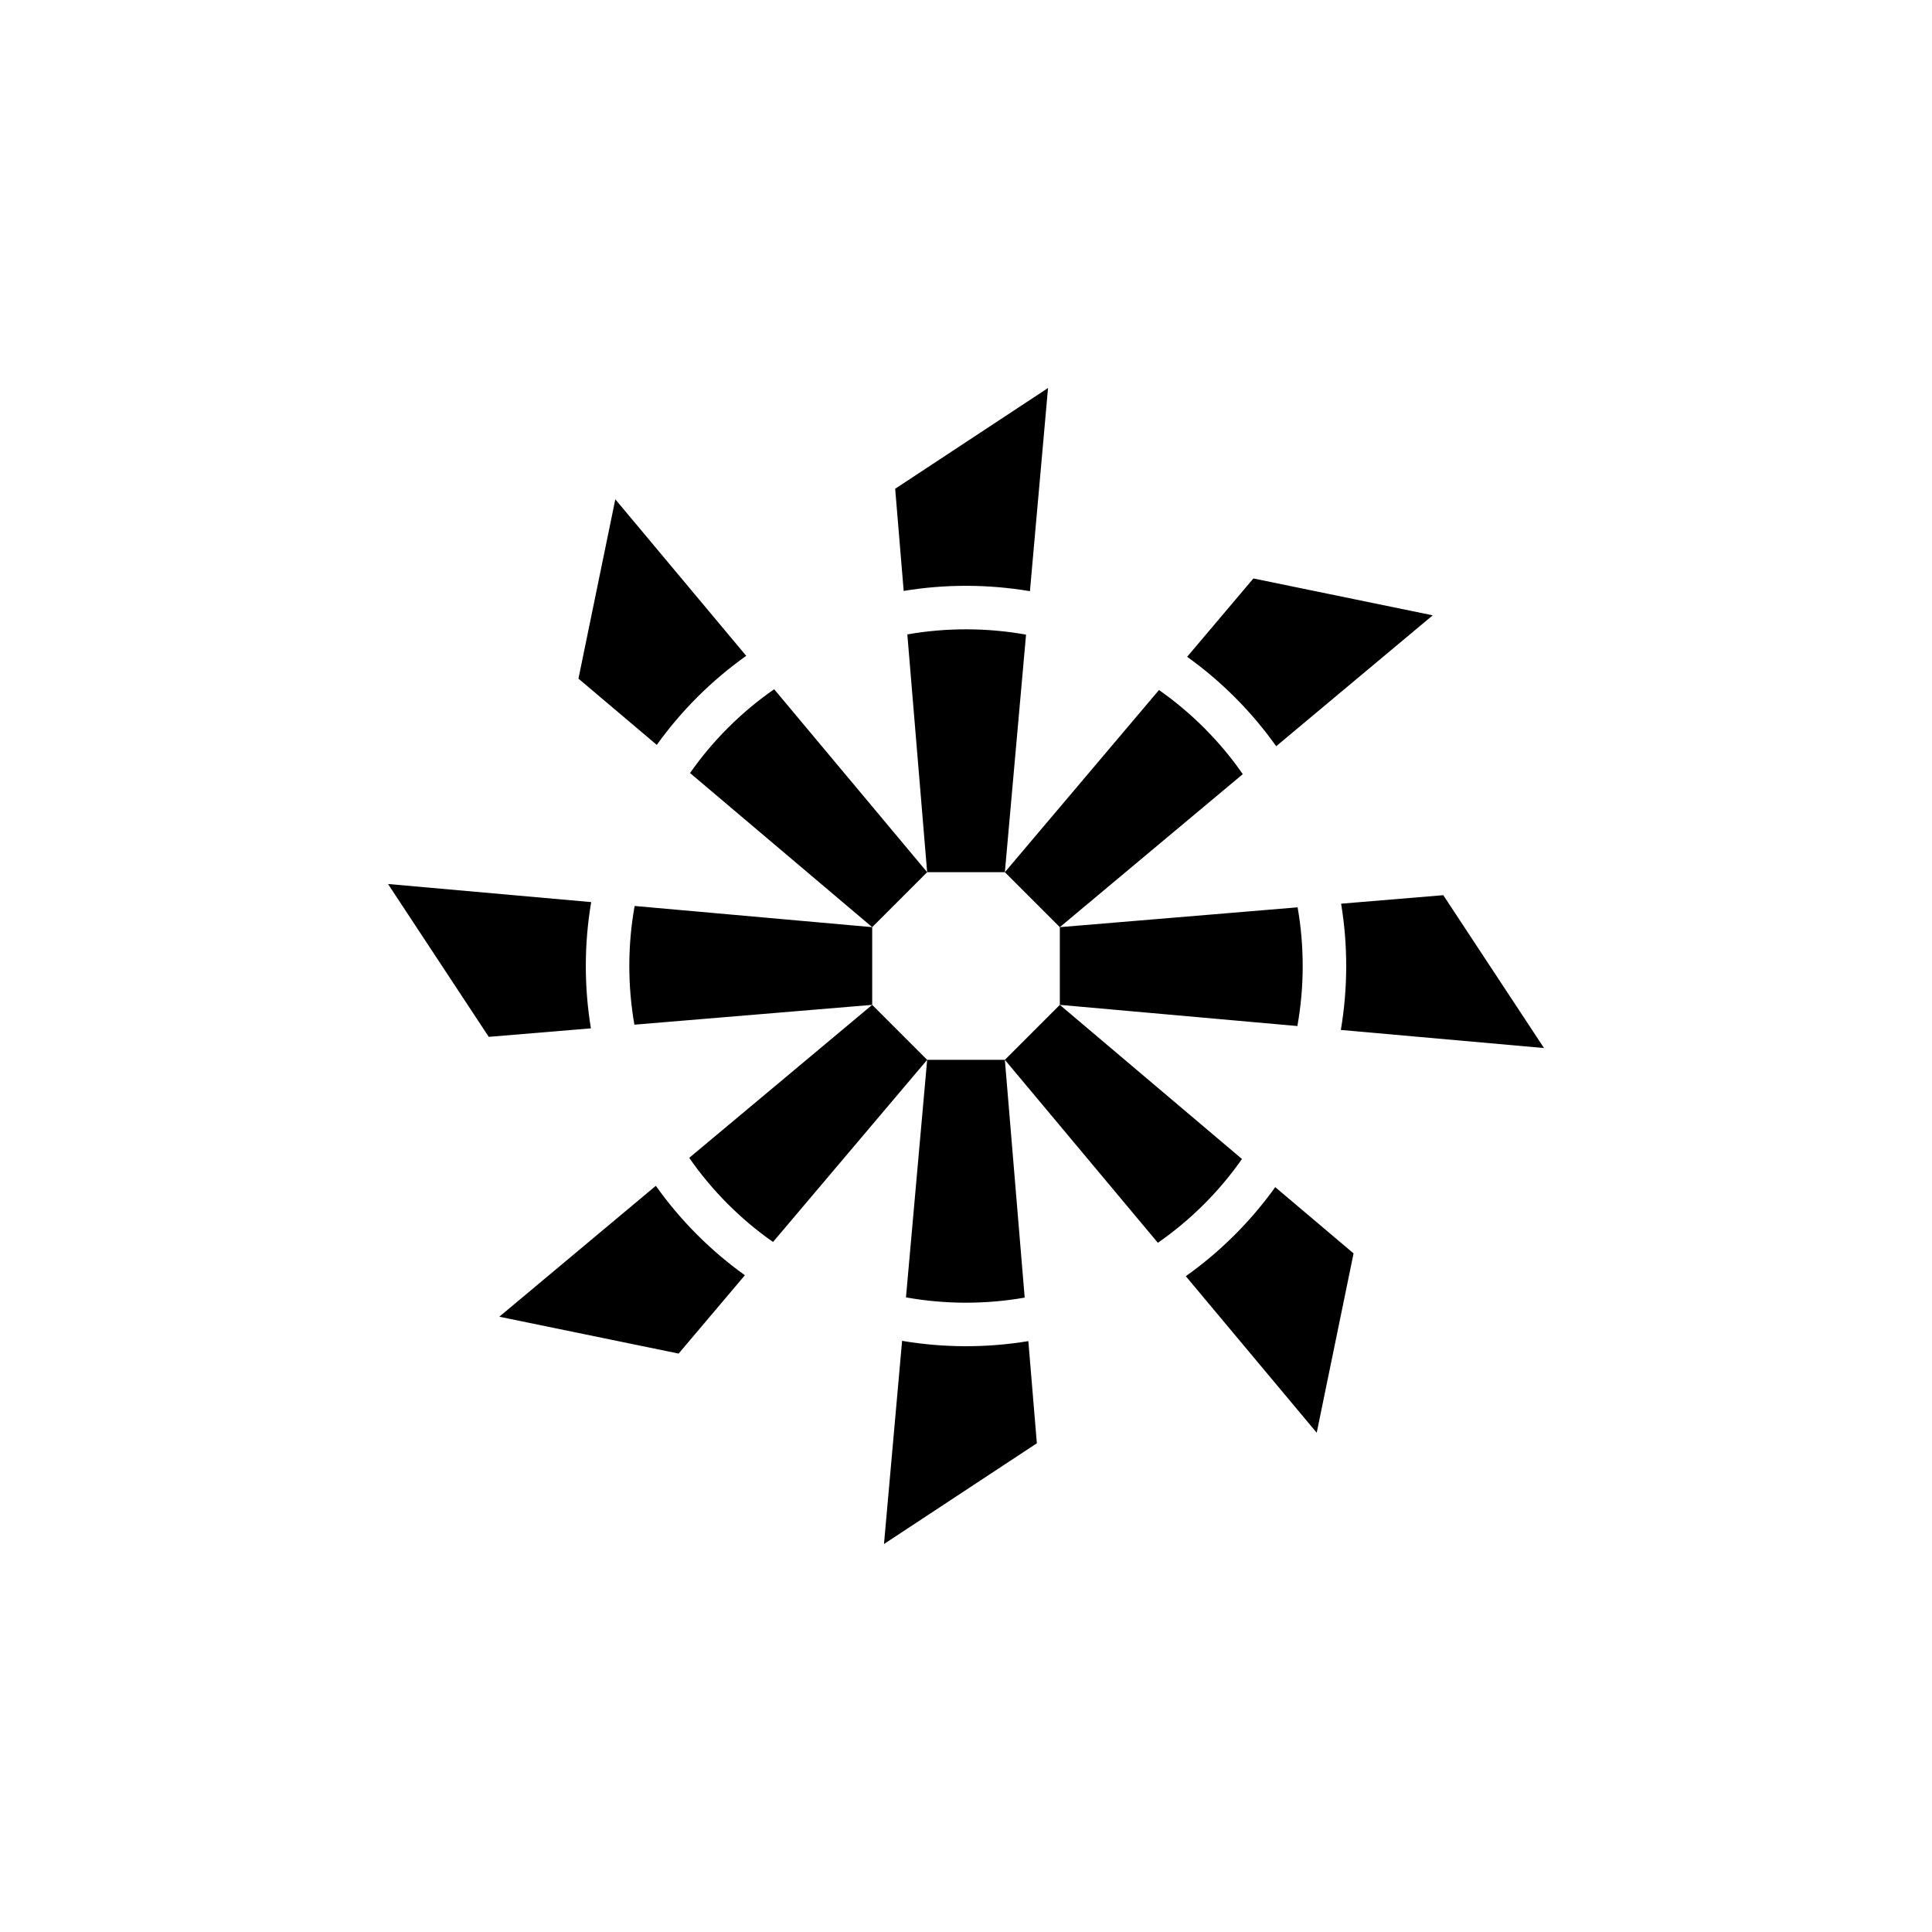 <?xml version="1.0" encoding="UTF-8"?>
<svg width="752pt" height="752pt" version="1.1" viewBox="0 0 752 752" xmlns="http://www.w3.org/2000/svg">
 <path d="m360.88 339.49h30.25l21.391 21.391v30.25l-21.391 21.391h-30.25l-21.391-21.391v-30.25zm-21.391 21.391-92.465-8.246c-2.734 15.199-2.762 31.004-0.09 46.207l92.555-7.715-71.215 59.547c8.848 12.73 19.914 23.863 32.617 32.746l59.992-70.902-8.246 92.465c15.219 2.731 30.977 2.762 46.207 0.09l-7.715-92.555 59.555 71.215c12.715-8.828 23.867-19.93 32.738-32.617l-70.902-59.992 92.465 8.246c2.731-15.219 2.762-30.977 0.09-46.207l-92.555 7.715 71.215-59.555c-8.832-12.719-19.934-23.863-32.617-32.746l-59.992 70.91 8.246-92.465c-15.219-2.731-30.977-2.762-46.207-0.09l7.715 92.555-59.547-71.215c-12.754 8.859-23.84 19.902-32.75 32.617l70.91 59.992zm-109.38-9.754-79.082-7.047 39.211 59.5 39.766-3.312c-2.684-16.227-2.644-32.93 0.105-49.141zm25.164 110.43-60.93 50.953 69.801 14.348 25.793-30.492c-13.43-9.625-25.086-21.332-34.664-34.809zm95.852 60.344-7.047 79.082 59.5-39.211-3.312-39.766c-16.227 2.684-32.922 2.644-49.141-0.105zm110.43-25.164 50.953 60.93 14.348-69.801-30.492-25.793c-9.625 13.43-21.332 25.086-34.809 34.664zm60.344-95.852 79.082 7.047-39.211-59.5-39.766 3.312c2.684 16.227 2.644 32.922-0.105 49.141zm-25.164-110.43 60.93-50.953-69.801-14.348-25.793 30.492c13.43 9.625 25.086 21.332 34.664 34.809zm-95.852-60.344 7.047-79.082-59.5 39.211 3.312 39.766c16.227-2.684 32.93-2.644 49.141 0.105zm-110.43 25.164-50.953-60.93-14.348 69.801 30.492 25.793c9.625-13.43 21.332-25.086 34.809-34.664z" fill-rule="evenodd"/>
</svg>
